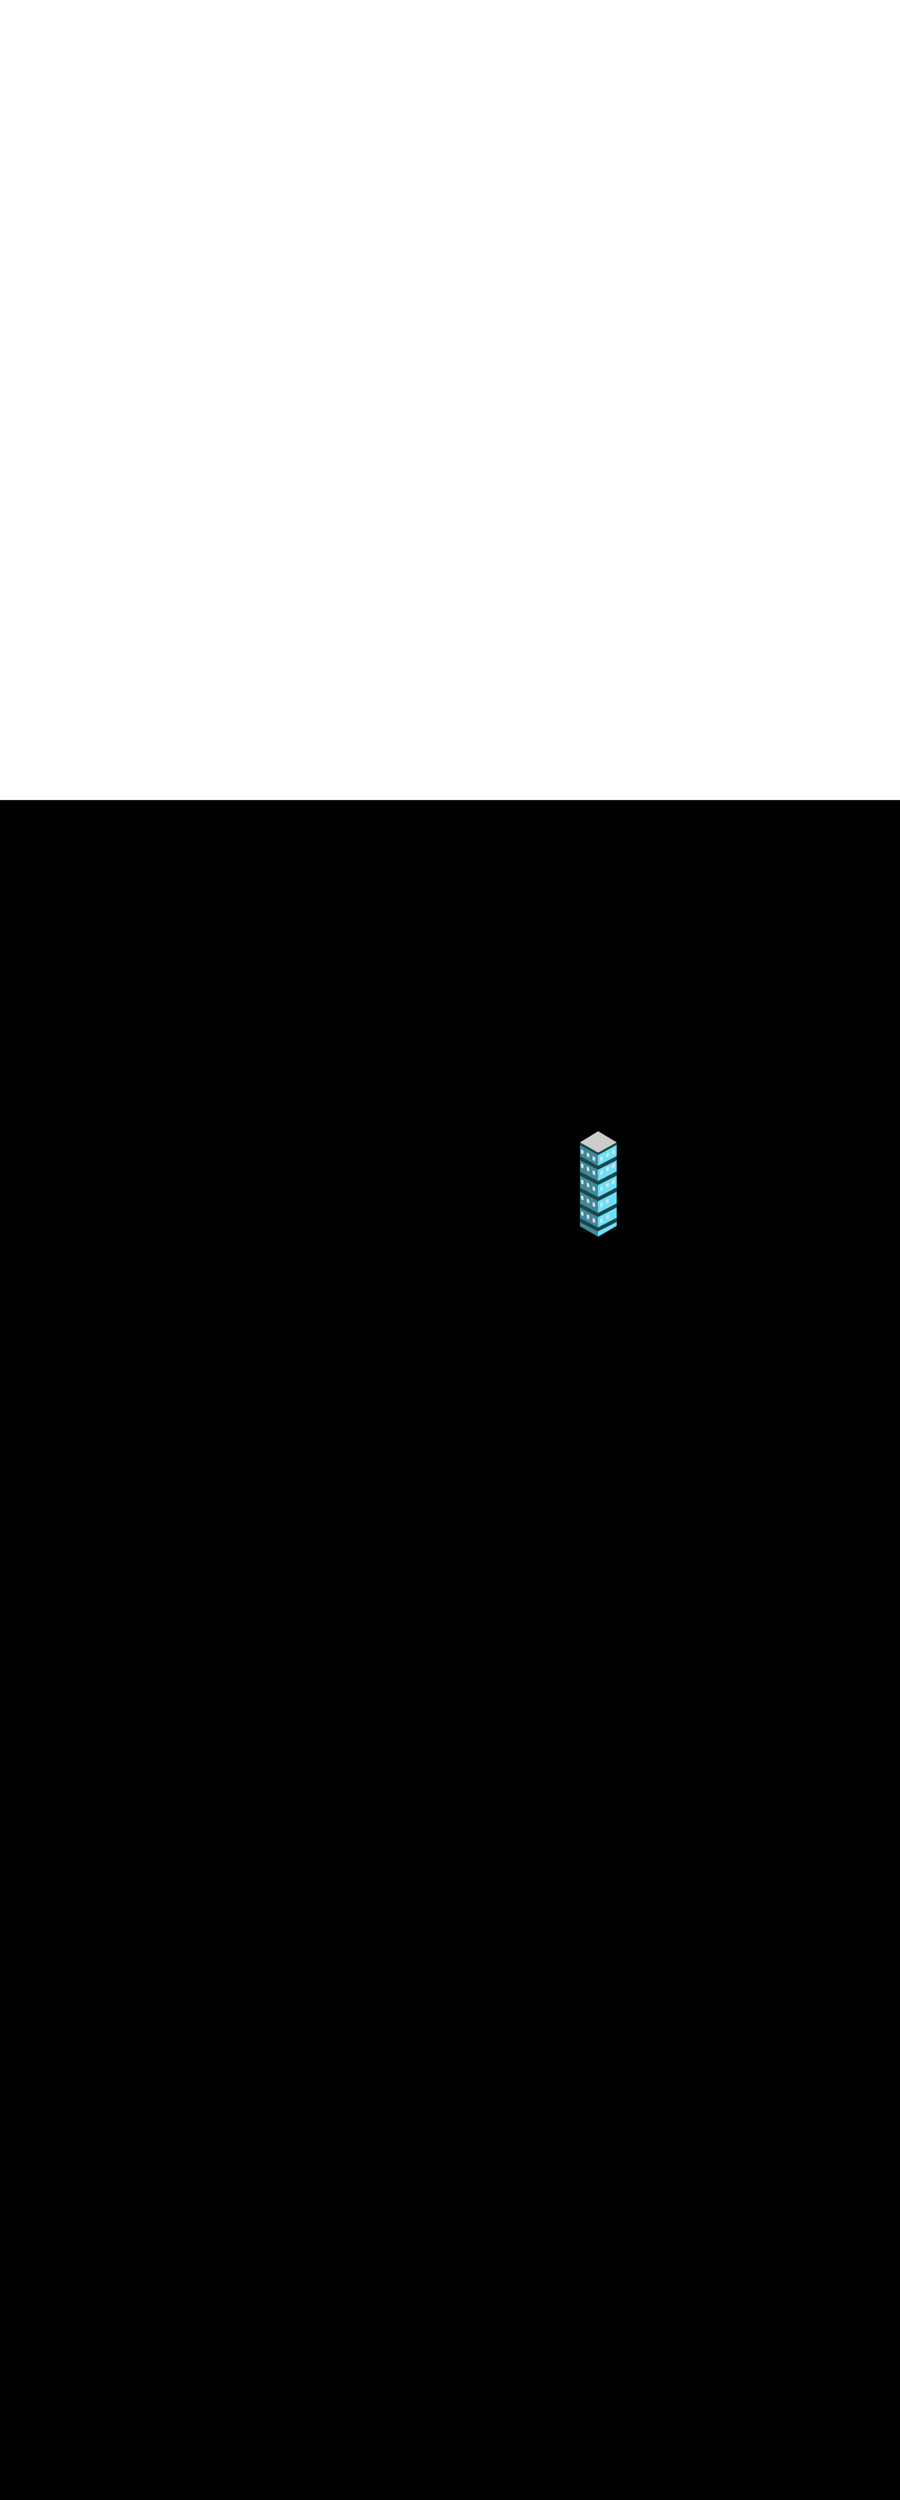 <svg:svg xmlns:svg="http://www.w3.org/2000/svg" version="1.1" id="Layer_1" x="0px" y="0px" viewBox="0 0 500 500" style="width: 180px;" xml:space="preserve" data-imageid="toronto-61" imageName="Toronto" class="illustrations_image"><svg:rect x="0" y="0" width="100%" height="100%" fill="black" /><svg:g id="highlighted-segment"><svg:polygon style="fill:#68E1FD" points="322.2,236.7 322.2,190.2 332.3,195.9 332.3,242.5  " /><svg:polygon style="fill:#68E1FD" points="322.2,236.7 322.2,190.2 332.3,195.9 332.3,242.5  " />
	<svg:polygon style="opacity:0.33;fill:#1E4549;enable-background:new    " points="322.2,236.7 322.2,190.2 332.3,195.9 332.3,242.5     " /><svg:polygon style="opacity:0.33;fill:#1E4549;enable-background:new    " points="322.2,236.7 322.2,190.2 332.3,195.9 332.3,242.5     " />
	<svg:polygon style="fill:#68E1FD" points="332.3,195.9 342.6,190.2 342.6,236.5 332.3,242.5  " /><svg:polygon style="fill:#68E1FD" points="332.3,195.9 342.6,190.2 342.6,236.5 332.3,242.5  " />
	<svg:polygon style="fill:#CCCCCC" points="322.2,190.2 332.3,184 342.6,190.2 332.3,195.9  " /><svg:polygon style="fill:#CCCCCC" points="322.2,190.2 332.3,184 342.6,190.2 332.3,195.9  " />
	<svg:polygon style="fill:#1E4549" points="342.6,190.2 332.3,195.9 322.2,190.2 322.2,191.6 332.3,197.2 342.6,191.5  " /><svg:polygon style="fill:#1E4549" points="342.6,190.2 332.3,195.9 322.2,190.2 322.2,191.6 332.3,197.2 342.6,191.5  " />
	<svg:polygon style="fill:#E0E0E0" points="341.4,196.2 341.4,194 340.1,194.7 340.1,196.8  " /><svg:polygon style="fill:#E0E0E0" points="341.4,196.2 341.4,194 340.1,194.7 340.1,196.8  " />
	<svg:polygon style="fill:#E0E0E0" points="338.2,197.9 338.2,195.8 336.9,196.5 336.9,198.6  " /><svg:polygon style="fill:#E0E0E0" points="338.2,197.9 338.2,195.8 336.9,196.5 336.9,198.6  " />
	<svg:polygon style="fill:#E0E0E0" points="334.8,200 334.8,197.8 333.5,198.5 333.5,200.6  " /><svg:polygon style="fill:#E0E0E0" points="334.8,200 334.8,197.8 333.5,198.5 333.5,200.6  " />
	<svg:polygon style="fill:#E0E0E0" points="341.4,204 341.4,201.8 340.1,202.5 340.1,204.6  " /><svg:polygon style="fill:#E0E0E0" points="341.4,204 341.4,201.8 340.1,202.5 340.1,204.6  " />
	<svg:polygon style="fill:#E0E0E0" points="338.2,205.7 338.2,203.5 336.9,204.2 336.9,206.3  " /><svg:polygon style="fill:#E0E0E0" points="338.2,205.7 338.2,203.5 336.9,204.2 336.9,206.3  " />
	<svg:polygon style="fill:#E0E0E0" points="334.8,207.8 334.8,205.6 333.5,206.3 333.5,208.4  " /><svg:polygon style="fill:#E0E0E0" points="334.8,207.8 334.8,205.6 333.5,206.3 333.5,208.4  " />
	<svg:polygon style="fill:#E0E0E0" points="341.4,212.9 341.4,210.7 340.1,211.4 340.1,213.5  " /><svg:polygon style="fill:#E0E0E0" points="341.4,212.9 341.4,210.7 340.1,211.4 340.1,213.5  " />
	<svg:polygon style="fill:#E0E0E0" points="338.2,214.6 338.2,212.4 336.9,213.2 336.9,215.2  " /><svg:polygon style="fill:#E0E0E0" points="338.2,214.6 338.2,212.4 336.9,213.2 336.9,215.2  " />
	<svg:polygon style="fill:#E0E0E0" points="334.8,216.7 334.8,214.5 333.5,215.2 333.5,217.3  " /><svg:polygon style="fill:#E0E0E0" points="334.8,216.7 334.8,214.5 333.5,215.2 333.5,217.3  " />
	<svg:polygon style="fill:#E0E0E0" points="338.2,223.4 338.2,221.3 336.9,222 336.9,224.1  " /><svg:polygon style="fill:#E0E0E0" points="338.2,223.4 338.2,221.3 336.9,222 336.9,224.1  " />
	<svg:polygon style="fill:#E0E0E0" points="334.8,225.5 334.8,223.3 333.5,224 333.5,226.1  " /><svg:polygon style="fill:#E0E0E0" points="334.8,225.5 334.8,223.3 333.5,224 333.5,226.1  " />
	<svg:polygon style="fill:#E0E0E0" points="338.2,232.2 338.2,230.1 336.9,230.8 336.9,232.9  " /><svg:polygon style="fill:#E0E0E0" points="338.2,232.2 338.2,230.1 336.9,230.8 336.9,232.9  " />
	<svg:polygon style="fill:#E0E0E0" points="334.8,234.3 334.8,232.1 333.5,232.8 333.5,234.9  " /><svg:polygon style="fill:#E0E0E0" points="334.8,234.3 334.8,232.1 333.5,232.8 333.5,234.9  " />
	<svg:polygon style="fill:#E0E0E0" points="322.8,196.2 322.8,194.1 324.1,194.8 324.1,196.8  " /><svg:polygon style="fill:#E0E0E0" points="322.8,196.2 322.8,194.1 324.1,194.8 324.1,196.8  " />
	<svg:polygon style="fill:#E0E0E0" points="326,197.9 326,195.8 327.3,196.5 327.3,198.6  " /><svg:polygon style="fill:#E0E0E0" points="326,197.9 326,195.8 327.3,196.5 327.3,198.6  " />
	<svg:polygon style="fill:#E0E0E0" points="329.3,200 329.3,197.8 330.6,198.6 330.6,200.6  " /><svg:polygon style="fill:#E0E0E0" points="329.3,200 329.3,197.8 330.6,198.6 330.6,200.6  " />
	<svg:polygon style="fill:#E0E0E0" points="322.8,204 322.8,201.8 324.1,202.5 324.1,204.6  " /><svg:polygon style="fill:#E0E0E0" points="322.8,204 322.8,201.8 324.1,202.5 324.1,204.6  " />
	<svg:polygon style="fill:#E0E0E0" points="326,205.7 326,203.6 327.3,204.3 327.3,206.4  " /><svg:polygon style="fill:#E0E0E0" points="326,205.7 326,203.6 327.3,204.3 327.3,206.4  " />
	<svg:polygon style="fill:#E0E0E0" points="329.3,207.8 329.3,205.6 330.6,206.3 330.6,208.4  " /><svg:polygon style="fill:#E0E0E0" points="329.3,207.8 329.3,205.6 330.6,206.3 330.6,208.4  " />
	<svg:polygon style="fill:#E0E0E0" points="322.8,212.9 322.8,210.7 324.1,211.4 324.1,213.5  " /><svg:polygon style="fill:#E0E0E0" points="322.8,212.9 322.8,210.7 324.1,211.4 324.1,213.5  " />
	<svg:polygon style="fill:#E0E0E0" points="326,214.6 326,212.5 327.3,213.2 327.3,215.3  " /><svg:polygon style="fill:#E0E0E0" points="326,214.6 326,212.5 327.3,213.2 327.3,215.3  " />
	<svg:polygon style="fill:#E0E0E0" points="329.3,216.7 329.3,214.5 330.6,215.2 330.6,217.3  " /><svg:polygon style="fill:#E0E0E0" points="329.3,216.7 329.3,214.5 330.6,215.2 330.6,217.3  " />
	<svg:polygon style="fill:#E0E0E0" points="322.8,221.7 322.8,219.6 324.1,220.2 324.1,222.3  " /><svg:polygon style="fill:#E0E0E0" points="322.8,221.7 322.8,219.6 324.1,220.2 324.1,222.3  " />
	<svg:polygon style="fill:#E0E0E0" points="326,223.4 326,221.3 327.3,222 327.3,224.1  " /><svg:polygon style="fill:#E0E0E0" points="326,223.4 326,221.3 327.3,222 327.3,224.1  " />
	<svg:polygon style="fill:#E0E0E0" points="329.3,225.5 329.3,223.3 330.6,224 330.6,226.1  " /><svg:polygon style="fill:#E0E0E0" points="329.3,225.5 329.3,223.3 330.6,224 330.6,226.1  " />
	<svg:polygon style="fill:#E0E0E0" points="322.8,230.5 322.8,228.4 324.1,229.1 324.1,231.1  " /><svg:polygon style="fill:#E0E0E0" points="322.8,230.5 322.8,228.4 324.1,229.1 324.1,231.1  " />
	<svg:polygon style="fill:#E0E0E0" points="326,232.3 326,230.1 327.3,230.8 327.3,232.9  " /><svg:polygon style="fill:#E0E0E0" points="326,232.3 326,230.1 327.3,230.8 327.3,232.9  " />
	<svg:polygon style="fill:#E0E0E0" points="329.3,234.3 329.3,232.1 330.6,232.9 330.6,234.9  " /><svg:polygon style="fill:#E0E0E0" points="329.3,234.3 329.3,232.1 330.6,232.9 330.6,234.9  " />
	<svg:polygon style="fill:#1E4549" points="342.6,206.3 332.2,211.7 322.2,206.4 322.2,208.6 332.3,213.8 342.6,208.6  " /><svg:polygon style="fill:#1E4549" points="342.6,206.3 332.2,211.7 322.2,206.4 322.2,208.6 332.3,213.8 342.6,208.6  " />
	<svg:polygon style="fill:#1E4549" points="342.6,215.2 332.2,220.6 322.2,215.3 322.2,217.5 332.3,222.8 342.6,217.5  " /><svg:polygon style="fill:#1E4549" points="342.6,215.2 332.2,220.6 322.2,215.3 322.2,217.5 332.3,222.8 342.6,217.5  " />
	<svg:polygon style="fill:#1E4549" points="342.6,224.1 332.2,229.4 322.2,224.1 322.2,226.3 332.3,231.6 342.6,226.3  " /><svg:polygon style="fill:#1E4549" points="342.6,224.1 332.2,229.4 322.2,224.1 322.2,226.3 332.3,231.6 342.6,226.3  " />
	<svg:polygon style="fill:#1E4549" points="342.5,232.1 332.1,237.5 322.1,232.2 322.1,234.4 332.2,239.6 342.5,234.4  " /><svg:polygon style="fill:#1E4549" points="342.5,232.1 332.1,237.5 322.1,232.2 322.1,234.4 332.2,239.6 342.5,234.4  " />
	<svg:polygon style="fill:#1E4549" points="342.6,197.8 332.2,203.2 322.2,197.9 322.2,200.1 332.3,205.3 342.6,200.1  " /><svg:polygon style="fill:#1E4549" points="342.6,197.8 332.2,203.2 322.2,197.9 322.2,200.1 332.3,205.3 342.6,200.1  " />
</svg:g></svg:svg>